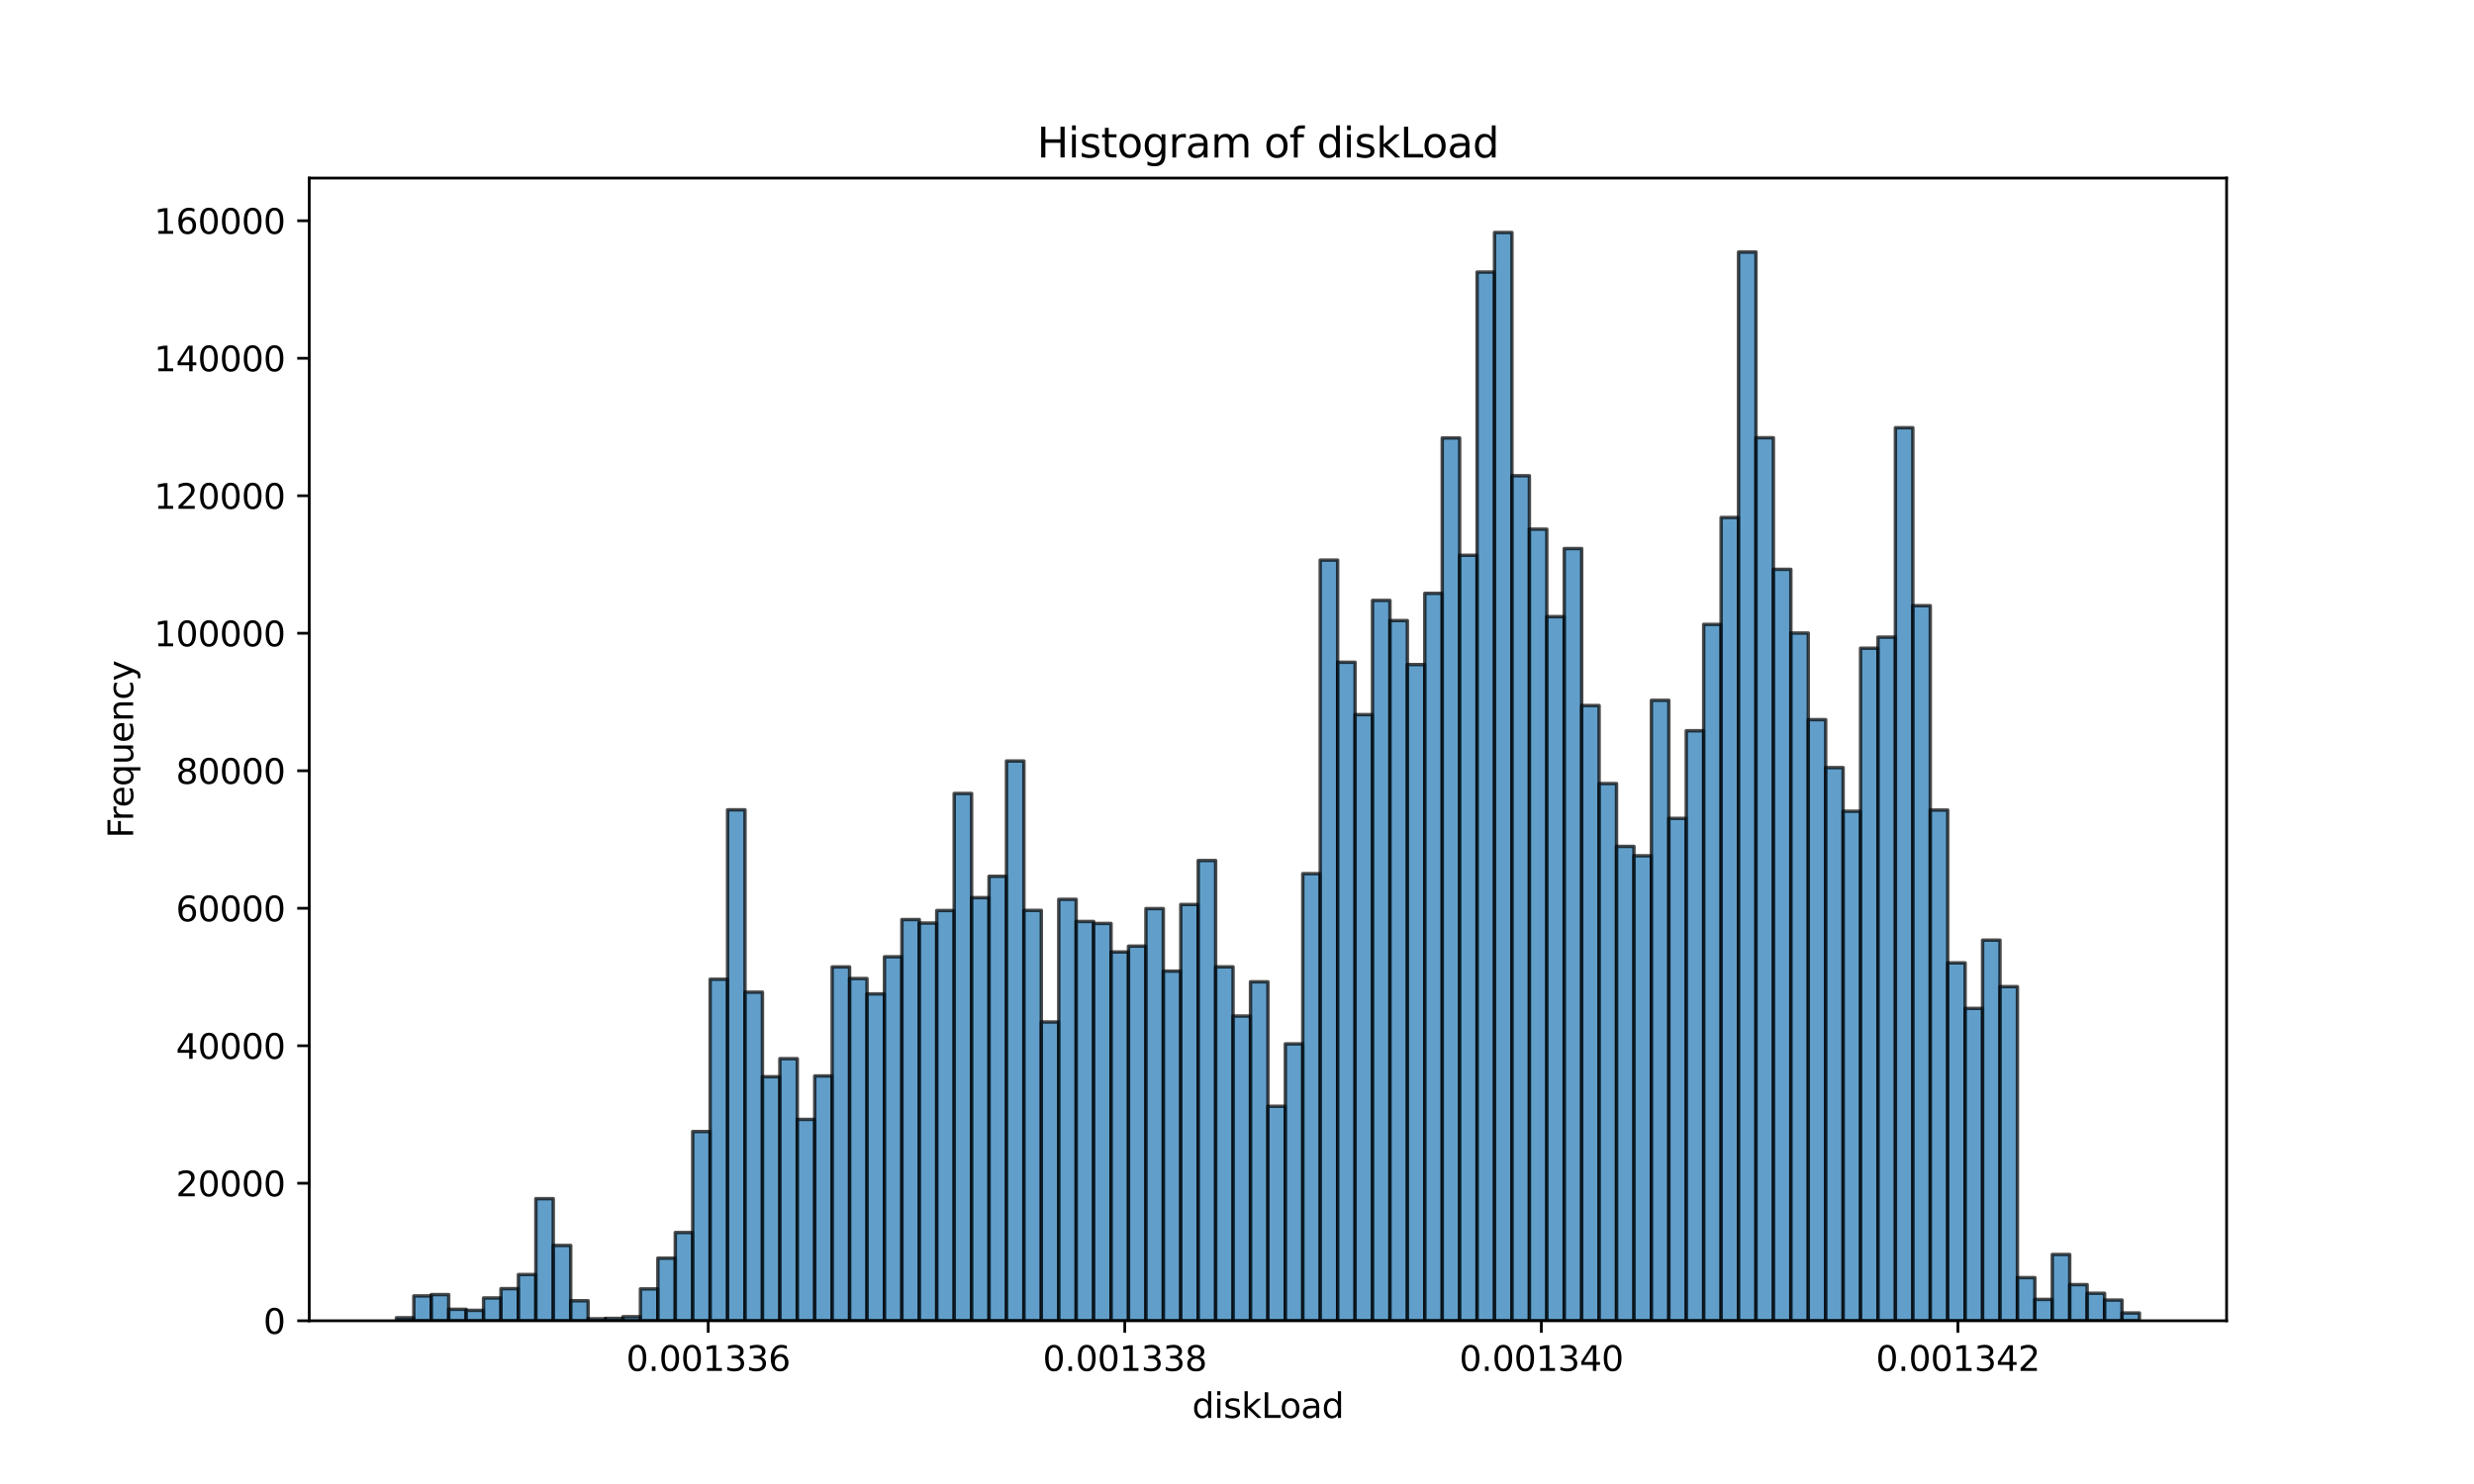 <?xml version="1.0" encoding="utf-8" standalone="no"?>
<!DOCTYPE svg PUBLIC "-//W3C//DTD SVG 1.1//EN"
  "http://www.w3.org/Graphics/SVG/1.1/DTD/svg11.dtd">
<svg xmlns:xlink="http://www.w3.org/1999/xlink" width="720pt" height="432pt" viewBox="0 0 720 432" xmlns="http://www.w3.org/2000/svg" version="1.1">
 <defs>
  <style type="text/css">*{stroke-linejoin: round; stroke-linecap: butt}</style>
 </defs>
 <g id="figure_1">
  <g id="patch_1">
   <path d="M 0 432 
L 720 432 
L 720 0 
L 0 0 
z
" style="fill: #ffffff"/>
  </g>
  <g id="axes_1">
   <g id="patch_2">
    <path d="M 90 384.48 
L 648 384.48 
L 648 51.84 
L 90 51.84 
z
" style="fill: #ffffff"/>
   </g>
   <g id="patch_3">
    <path d="M 115.364 384.48 
L 120.436 384.48 
L 120.436 383.605 
L 115.364 383.605 
z
" clip-path="url(#p4fa1ac1658)" style="fill: #1f77b4; opacity: 0.7; stroke: #000000; stroke-linejoin: miter"/>
   </g>
   <g id="patch_4">
    <path d="M 120.436 384.48 
L 125.509 384.48 
L 125.509 377.239 
L 120.436 377.239 
z
" clip-path="url(#p4fa1ac1658)" style="fill: #1f77b4; opacity: 0.7; stroke: #000000; stroke-linejoin: miter"/>
   </g>
   <g id="patch_5">
    <path d="M 125.509 384.48 
L 130.582 384.48 
L 130.582 376.861 
L 125.509 376.861 
z
" clip-path="url(#p4fa1ac1658)" style="fill: #1f77b4; opacity: 0.7; stroke: #000000; stroke-linejoin: miter"/>
   </g>
   <g id="patch_6">
    <path d="M 130.582 384.48 
L 135.655 384.48 
L 135.655 381.134 
L 130.582 381.134 
z
" clip-path="url(#p4fa1ac1658)" style="fill: #1f77b4; opacity: 0.7; stroke: #000000; stroke-linejoin: miter"/>
   </g>
   <g id="patch_7">
    <path d="M 135.655 384.48 
L 140.727 384.48 
L 140.727 381.452 
L 135.655 381.452 
z
" clip-path="url(#p4fa1ac1658)" style="fill: #1f77b4; opacity: 0.7; stroke: #000000; stroke-linejoin: miter"/>
   </g>
   <g id="patch_8">
    <path d="M 140.727 384.48 
L 145.8 384.48 
L 145.8 377.841 
L 140.727 377.841 
z
" clip-path="url(#p4fa1ac1658)" style="fill: #1f77b4; opacity: 0.7; stroke: #000000; stroke-linejoin: miter"/>
   </g>
   <g id="patch_9">
    <path d="M 145.8 384.48 
L 150.873 384.48 
L 150.873 375.132 
L 145.8 375.132 
z
" clip-path="url(#p4fa1ac1658)" style="fill: #1f77b4; opacity: 0.7; stroke: #000000; stroke-linejoin: miter"/>
   </g>
   <g id="patch_10">
    <path d="M 150.873 384.48 
L 155.945 384.48 
L 155.945 371.019 
L 150.873 371.019 
z
" clip-path="url(#p4fa1ac1658)" style="fill: #1f77b4; opacity: 0.7; stroke: #000000; stroke-linejoin: miter"/>
   </g>
   <g id="patch_11">
    <path d="M 155.945 384.48 
L 161.018 384.48 
L 161.018 348.936 
L 155.945 348.936 
z
" clip-path="url(#p4fa1ac1658)" style="fill: #1f77b4; opacity: 0.7; stroke: #000000; stroke-linejoin: miter"/>
   </g>
   <g id="patch_12">
    <path d="M 161.018 384.48 
L 166.091 384.48 
L 166.091 362.557 
L 161.018 362.557 
z
" clip-path="url(#p4fa1ac1658)" style="fill: #1f77b4; opacity: 0.7; stroke: #000000; stroke-linejoin: miter"/>
   </g>
   <g id="patch_13">
    <path d="M 166.091 384.48 
L 171.164 384.48 
L 171.164 378.652 
L 166.091 378.652 
z
" clip-path="url(#p4fa1ac1658)" style="fill: #1f77b4; opacity: 0.7; stroke: #000000; stroke-linejoin: miter"/>
   </g>
   <g id="patch_14">
    <path d="M 171.164 384.48 
L 176.236 384.48 
L 176.236 383.898 
L 171.164 383.898 
z
" clip-path="url(#p4fa1ac1658)" style="fill: #1f77b4; opacity: 0.7; stroke: #000000; stroke-linejoin: miter"/>
   </g>
   <g id="patch_15">
    <path d="M 176.236 384.48 
L 181.309 384.48 
L 181.309 383.79 
L 176.236 383.79 
z
" clip-path="url(#p4fa1ac1658)" style="fill: #1f77b4; opacity: 0.7; stroke: #000000; stroke-linejoin: miter"/>
   </g>
   <g id="patch_16">
    <path d="M 181.309 384.48 
L 186.382 384.48 
L 186.382 383.295 
L 181.309 383.295 
z
" clip-path="url(#p4fa1ac1658)" style="fill: #1f77b4; opacity: 0.7; stroke: #000000; stroke-linejoin: miter"/>
   </g>
   <g id="patch_17">
    <path d="M 186.382 384.48 
L 191.455 384.48 
L 191.455 375.202 
L 186.382 375.202 
z
" clip-path="url(#p4fa1ac1658)" style="fill: #1f77b4; opacity: 0.7; stroke: #000000; stroke-linejoin: miter"/>
   </g>
   <g id="patch_18">
    <path d="M 191.455 384.48 
L 196.527 384.48 
L 196.527 366.253 
L 191.455 366.253 
z
" clip-path="url(#p4fa1ac1658)" style="fill: #1f77b4; opacity: 0.7; stroke: #000000; stroke-linejoin: miter"/>
   </g>
   <g id="patch_19">
    <path d="M 196.527 384.48 
L 201.6 384.48 
L 201.6 358.788 
L 196.527 358.788 
z
" clip-path="url(#p4fa1ac1658)" style="fill: #1f77b4; opacity: 0.7; stroke: #000000; stroke-linejoin: miter"/>
   </g>
   <g id="patch_20">
    <path d="M 201.6 384.48 
L 206.673 384.48 
L 206.673 329.396 
L 201.6 329.396 
z
" clip-path="url(#p4fa1ac1658)" style="fill: #1f77b4; opacity: 0.7; stroke: #000000; stroke-linejoin: miter"/>
   </g>
   <g id="patch_21">
    <path d="M 206.673 384.48 
L 211.745 384.48 
L 211.745 285.072 
L 206.673 285.072 
z
" clip-path="url(#p4fa1ac1658)" style="fill: #1f77b4; opacity: 0.7; stroke: #000000; stroke-linejoin: miter"/>
   </g>
   <g id="patch_22">
    <path d="M 211.745 384.48 
L 216.818 384.48 
L 216.818 235.74 
L 211.745 235.74 
z
" clip-path="url(#p4fa1ac1658)" style="fill: #1f77b4; opacity: 0.7; stroke: #000000; stroke-linejoin: miter"/>
   </g>
   <g id="patch_23">
    <path d="M 216.818 384.48 
L 221.891 384.48 
L 221.891 288.822 
L 216.818 288.822 
z
" clip-path="url(#p4fa1ac1658)" style="fill: #1f77b4; opacity: 0.7; stroke: #000000; stroke-linejoin: miter"/>
   </g>
   <g id="patch_24">
    <path d="M 221.891 384.48 
L 226.964 384.48 
L 226.964 313.441 
L 221.891 313.441 
z
" clip-path="url(#p4fa1ac1658)" style="fill: #1f77b4; opacity: 0.7; stroke: #000000; stroke-linejoin: miter"/>
   </g>
   <g id="patch_25">
    <path d="M 226.964 384.48 
L 232.036 384.48 
L 232.036 308.175 
L 226.964 308.175 
z
" clip-path="url(#p4fa1ac1658)" style="fill: #1f77b4; opacity: 0.7; stroke: #000000; stroke-linejoin: miter"/>
   </g>
   <g id="patch_26">
    <path d="M 232.036 384.48 
L 237.109 384.48 
L 237.109 325.864 
L 232.036 325.864 
z
" clip-path="url(#p4fa1ac1658)" style="fill: #1f77b4; opacity: 0.7; stroke: #000000; stroke-linejoin: miter"/>
   </g>
   <g id="patch_27">
    <path d="M 237.109 384.48 
L 242.182 384.48 
L 242.182 313.205 
L 237.109 313.205 
z
" clip-path="url(#p4fa1ac1658)" style="fill: #1f77b4; opacity: 0.7; stroke: #000000; stroke-linejoin: miter"/>
   </g>
   <g id="patch_28">
    <path d="M 242.182 384.48 
L 247.255 384.48 
L 247.255 281.467 
L 242.182 281.467 
z
" clip-path="url(#p4fa1ac1658)" style="fill: #1f77b4; opacity: 0.7; stroke: #000000; stroke-linejoin: miter"/>
   </g>
   <g id="patch_29">
    <path d="M 247.255 384.48 
L 252.327 384.48 
L 252.327 284.855 
L 247.255 284.855 
z
" clip-path="url(#p4fa1ac1658)" style="fill: #1f77b4; opacity: 0.7; stroke: #000000; stroke-linejoin: miter"/>
   </g>
   <g id="patch_30">
    <path d="M 252.327 384.48 
L 257.4 384.48 
L 257.4 289.317 
L 252.327 289.317 
z
" clip-path="url(#p4fa1ac1658)" style="fill: #1f77b4; opacity: 0.7; stroke: #000000; stroke-linejoin: miter"/>
   </g>
   <g id="patch_31">
    <path d="M 257.4 384.48 
L 262.473 384.48 
L 262.473 278.515 
L 257.4 278.515 
z
" clip-path="url(#p4fa1ac1658)" style="fill: #1f77b4; opacity: 0.7; stroke: #000000; stroke-linejoin: miter"/>
   </g>
   <g id="patch_32">
    <path d="M 262.473 384.48 
L 267.545 384.48 
L 267.545 267.678 
L 262.473 267.678 
z
" clip-path="url(#p4fa1ac1658)" style="fill: #1f77b4; opacity: 0.7; stroke: #000000; stroke-linejoin: miter"/>
   </g>
   <g id="patch_33">
    <path d="M 267.545 384.48 
L 272.618 384.48 
L 272.618 268.706 
L 267.545 268.706 
z
" clip-path="url(#p4fa1ac1658)" style="fill: #1f77b4; opacity: 0.7; stroke: #000000; stroke-linejoin: miter"/>
   </g>
   <g id="patch_34">
    <path d="M 272.618 384.48 
L 277.691 384.48 
L 277.691 265.058 
L 272.618 265.058 
z
" clip-path="url(#p4fa1ac1658)" style="fill: #1f77b4; opacity: 0.7; stroke: #000000; stroke-linejoin: miter"/>
   </g>
   <g id="patch_35">
    <path d="M 277.691 384.48 
L 282.764 384.48 
L 282.764 230.982 
L 277.691 230.982 
z
" clip-path="url(#p4fa1ac1658)" style="fill: #1f77b4; opacity: 0.7; stroke: #000000; stroke-linejoin: miter"/>
   </g>
   <g id="patch_36">
    <path d="M 282.764 384.48 
L 287.836 384.48 
L 287.836 261.317 
L 282.764 261.317 
z
" clip-path="url(#p4fa1ac1658)" style="fill: #1f77b4; opacity: 0.7; stroke: #000000; stroke-linejoin: miter"/>
   </g>
   <g id="patch_37">
    <path d="M 287.836 384.48 
L 292.909 384.48 
L 292.909 255.089 
L 287.836 255.089 
z
" clip-path="url(#p4fa1ac1658)" style="fill: #1f77b4; opacity: 0.7; stroke: #000000; stroke-linejoin: miter"/>
   </g>
   <g id="patch_38">
    <path d="M 292.909 384.48 
L 297.982 384.48 
L 297.982 221.53 
L 292.909 221.53 
z
" clip-path="url(#p4fa1ac1658)" style="fill: #1f77b4; opacity: 0.7; stroke: #000000; stroke-linejoin: miter"/>
   </g>
   <g id="patch_39">
    <path d="M 297.982 384.48 
L 303.055 384.48 
L 303.055 265.018 
L 297.982 265.018 
z
" clip-path="url(#p4fa1ac1658)" style="fill: #1f77b4; opacity: 0.7; stroke: #000000; stroke-linejoin: miter"/>
   </g>
   <g id="patch_40">
    <path d="M 303.055 384.48 
L 308.127 384.48 
L 308.127 297.5 
L 303.055 297.5 
z
" clip-path="url(#p4fa1ac1658)" style="fill: #1f77b4; opacity: 0.7; stroke: #000000; stroke-linejoin: miter"/>
   </g>
   <g id="patch_41">
    <path d="M 308.127 384.48 
L 313.2 384.48 
L 313.2 261.8 
L 308.127 261.8 
z
" clip-path="url(#p4fa1ac1658)" style="fill: #1f77b4; opacity: 0.7; stroke: #000000; stroke-linejoin: miter"/>
   </g>
   <g id="patch_42">
    <path d="M 313.2 384.48 
L 318.273 384.48 
L 318.273 268.244 
L 313.2 268.244 
z
" clip-path="url(#p4fa1ac1658)" style="fill: #1f77b4; opacity: 0.7; stroke: #000000; stroke-linejoin: miter"/>
   </g>
   <g id="patch_43">
    <path d="M 318.273 384.48 
L 323.345 384.48 
L 323.345 268.816 
L 318.273 268.816 
z
" clip-path="url(#p4fa1ac1658)" style="fill: #1f77b4; opacity: 0.7; stroke: #000000; stroke-linejoin: miter"/>
   </g>
   <g id="patch_44">
    <path d="M 323.345 384.48 
L 328.418 384.48 
L 328.418 277.126 
L 323.345 277.126 
z
" clip-path="url(#p4fa1ac1658)" style="fill: #1f77b4; opacity: 0.7; stroke: #000000; stroke-linejoin: miter"/>
   </g>
   <g id="patch_45">
    <path d="M 328.418 384.48 
L 333.491 384.48 
L 333.491 275.431 
L 328.418 275.431 
z
" clip-path="url(#p4fa1ac1658)" style="fill: #1f77b4; opacity: 0.7; stroke: #000000; stroke-linejoin: miter"/>
   </g>
   <g id="patch_46">
    <path d="M 333.491 384.48 
L 338.564 384.48 
L 338.564 264.493 
L 333.491 264.493 
z
" clip-path="url(#p4fa1ac1658)" style="fill: #1f77b4; opacity: 0.7; stroke: #000000; stroke-linejoin: miter"/>
   </g>
   <g id="patch_47">
    <path d="M 338.564 384.48 
L 343.636 384.48 
L 343.636 282.694 
L 338.564 282.694 
z
" clip-path="url(#p4fa1ac1658)" style="fill: #1f77b4; opacity: 0.7; stroke: #000000; stroke-linejoin: miter"/>
   </g>
   <g id="patch_48">
    <path d="M 343.636 384.48 
L 348.709 384.48 
L 348.709 263.305 
L 343.636 263.305 
z
" clip-path="url(#p4fa1ac1658)" style="fill: #1f77b4; opacity: 0.7; stroke: #000000; stroke-linejoin: miter"/>
   </g>
   <g id="patch_49">
    <path d="M 348.709 384.48 
L 353.782 384.48 
L 353.782 250.496 
L 348.709 250.496 
z
" clip-path="url(#p4fa1ac1658)" style="fill: #1f77b4; opacity: 0.7; stroke: #000000; stroke-linejoin: miter"/>
   </g>
   <g id="patch_50">
    <path d="M 353.782 384.48 
L 358.855 384.48 
L 358.855 281.455 
L 353.782 281.455 
z
" clip-path="url(#p4fa1ac1658)" style="fill: #1f77b4; opacity: 0.7; stroke: #000000; stroke-linejoin: miter"/>
   </g>
   <g id="patch_51">
    <path d="M 358.855 384.48 
L 363.927 384.48 
L 363.927 295.779 
L 358.855 295.779 
z
" clip-path="url(#p4fa1ac1658)" style="fill: #1f77b4; opacity: 0.7; stroke: #000000; stroke-linejoin: miter"/>
   </g>
   <g id="patch_52">
    <path d="M 363.927 384.48 
L 369 384.48 
L 369 285.812 
L 363.927 285.812 
z
" clip-path="url(#p4fa1ac1658)" style="fill: #1f77b4; opacity: 0.7; stroke: #000000; stroke-linejoin: miter"/>
   </g>
   <g id="patch_53">
    <path d="M 369 384.48 
L 374.073 384.48 
L 374.073 322.039 
L 369 322.039 
z
" clip-path="url(#p4fa1ac1658)" style="fill: #1f77b4; opacity: 0.7; stroke: #000000; stroke-linejoin: miter"/>
   </g>
   <g id="patch_54">
    <path d="M 374.073 384.48 
L 379.145 384.48 
L 379.145 303.873 
L 374.073 303.873 
z
" clip-path="url(#p4fa1ac1658)" style="fill: #1f77b4; opacity: 0.7; stroke: #000000; stroke-linejoin: miter"/>
   </g>
   <g id="patch_55">
    <path d="M 379.145 384.48 
L 384.218 384.48 
L 384.218 254.322 
L 379.145 254.322 
z
" clip-path="url(#p4fa1ac1658)" style="fill: #1f77b4; opacity: 0.7; stroke: #000000; stroke-linejoin: miter"/>
   </g>
   <g id="patch_56">
    <path d="M 384.218 384.48 
L 389.291 384.48 
L 389.291 163.048 
L 384.218 163.048 
z
" clip-path="url(#p4fa1ac1658)" style="fill: #1f77b4; opacity: 0.7; stroke: #000000; stroke-linejoin: miter"/>
   </g>
   <g id="patch_57">
    <path d="M 389.291 384.48 
L 394.364 384.48 
L 394.364 192.792 
L 389.291 192.792 
z
" clip-path="url(#p4fa1ac1658)" style="fill: #1f77b4; opacity: 0.7; stroke: #000000; stroke-linejoin: miter"/>
   </g>
   <g id="patch_58">
    <path d="M 394.364 384.48 
L 399.436 384.48 
L 399.436 208.035 
L 394.364 208.035 
z
" clip-path="url(#p4fa1ac1658)" style="fill: #1f77b4; opacity: 0.7; stroke: #000000; stroke-linejoin: miter"/>
   </g>
   <g id="patch_59">
    <path d="M 399.436 384.48 
L 404.509 384.48 
L 404.509 174.782 
L 399.436 174.782 
z
" clip-path="url(#p4fa1ac1658)" style="fill: #1f77b4; opacity: 0.7; stroke: #000000; stroke-linejoin: miter"/>
   </g>
   <g id="patch_60">
    <path d="M 404.509 384.48 
L 409.582 384.48 
L 409.582 180.648 
L 404.509 180.648 
z
" clip-path="url(#p4fa1ac1658)" style="fill: #1f77b4; opacity: 0.7; stroke: #000000; stroke-linejoin: miter"/>
   </g>
   <g id="patch_61">
    <path d="M 409.582 384.48 
L 414.655 384.48 
L 414.655 193.459 
L 409.582 193.459 
z
" clip-path="url(#p4fa1ac1658)" style="fill: #1f77b4; opacity: 0.7; stroke: #000000; stroke-linejoin: miter"/>
   </g>
   <g id="patch_62">
    <path d="M 414.655 384.48 
L 419.727 384.48 
L 419.727 172.718 
L 414.655 172.718 
z
" clip-path="url(#p4fa1ac1658)" style="fill: #1f77b4; opacity: 0.7; stroke: #000000; stroke-linejoin: miter"/>
   </g>
   <g id="patch_63">
    <path d="M 419.727 384.48 
L 424.8 384.48 
L 424.8 127.485 
L 419.727 127.485 
z
" clip-path="url(#p4fa1ac1658)" style="fill: #1f77b4; opacity: 0.7; stroke: #000000; stroke-linejoin: miter"/>
   </g>
   <g id="patch_64">
    <path d="M 424.8 384.48 
L 429.873 384.48 
L 429.873 161.637 
L 424.8 161.637 
z
" clip-path="url(#p4fa1ac1658)" style="fill: #1f77b4; opacity: 0.7; stroke: #000000; stroke-linejoin: miter"/>
   </g>
   <g id="patch_65">
    <path d="M 429.873 384.48 
L 434.945 384.48 
L 434.945 79.204 
L 429.873 79.204 
z
" clip-path="url(#p4fa1ac1658)" style="fill: #1f77b4; opacity: 0.7; stroke: #000000; stroke-linejoin: miter"/>
   </g>
   <g id="patch_66">
    <path d="M 434.945 384.48 
L 440.018 384.48 
L 440.018 67.68 
L 434.945 67.68 
z
" clip-path="url(#p4fa1ac1658)" style="fill: #1f77b4; opacity: 0.7; stroke: #000000; stroke-linejoin: miter"/>
   </g>
   <g id="patch_67">
    <path d="M 440.018 384.48 
L 445.091 384.48 
L 445.091 138.491 
L 440.018 138.491 
z
" clip-path="url(#p4fa1ac1658)" style="fill: #1f77b4; opacity: 0.7; stroke: #000000; stroke-linejoin: miter"/>
   </g>
   <g id="patch_68">
    <path d="M 445.091 384.48 
L 450.164 384.48 
L 450.164 154.049 
L 445.091 154.049 
z
" clip-path="url(#p4fa1ac1658)" style="fill: #1f77b4; opacity: 0.7; stroke: #000000; stroke-linejoin: miter"/>
   </g>
   <g id="patch_69">
    <path d="M 450.164 384.48 
L 455.236 384.48 
L 455.236 179.511 
L 450.164 179.511 
z
" clip-path="url(#p4fa1ac1658)" style="fill: #1f77b4; opacity: 0.7; stroke: #000000; stroke-linejoin: miter"/>
   </g>
   <g id="patch_70">
    <path d="M 455.236 384.48 
L 460.309 384.48 
L 460.309 159.689 
L 455.236 159.689 
z
" clip-path="url(#p4fa1ac1658)" style="fill: #1f77b4; opacity: 0.7; stroke: #000000; stroke-linejoin: miter"/>
   </g>
   <g id="patch_71">
    <path d="M 460.309 384.48 
L 465.382 384.48 
L 465.382 205.389 
L 460.309 205.389 
z
" clip-path="url(#p4fa1ac1658)" style="fill: #1f77b4; opacity: 0.7; stroke: #000000; stroke-linejoin: miter"/>
   </g>
   <g id="patch_72">
    <path d="M 465.382 384.48 
L 470.455 384.48 
L 470.455 228.102 
L 465.382 228.102 
z
" clip-path="url(#p4fa1ac1658)" style="fill: #1f77b4; opacity: 0.7; stroke: #000000; stroke-linejoin: miter"/>
   </g>
   <g id="patch_73">
    <path d="M 470.455 384.48 
L 475.527 384.48 
L 475.527 246.397 
L 470.455 246.397 
z
" clip-path="url(#p4fa1ac1658)" style="fill: #1f77b4; opacity: 0.7; stroke: #000000; stroke-linejoin: miter"/>
   </g>
   <g id="patch_74">
    <path d="M 475.527 384.48 
L 480.6 384.48 
L 480.6 249.117 
L 475.527 249.117 
z
" clip-path="url(#p4fa1ac1658)" style="fill: #1f77b4; opacity: 0.7; stroke: #000000; stroke-linejoin: miter"/>
   </g>
   <g id="patch_75">
    <path d="M 480.6 384.48 
L 485.673 384.48 
L 485.673 203.858 
L 480.6 203.858 
z
" clip-path="url(#p4fa1ac1658)" style="fill: #1f77b4; opacity: 0.7; stroke: #000000; stroke-linejoin: miter"/>
   </g>
   <g id="patch_76">
    <path d="M 485.673 384.48 
L 490.745 384.48 
L 490.745 238.235 
L 485.673 238.235 
z
" clip-path="url(#p4fa1ac1658)" style="fill: #1f77b4; opacity: 0.7; stroke: #000000; stroke-linejoin: miter"/>
   </g>
   <g id="patch_77">
    <path d="M 490.745 384.48 
L 495.818 384.48 
L 495.818 212.726 
L 490.745 212.726 
z
" clip-path="url(#p4fa1ac1658)" style="fill: #1f77b4; opacity: 0.7; stroke: #000000; stroke-linejoin: miter"/>
   </g>
   <g id="patch_78">
    <path d="M 495.818 384.48 
L 500.891 384.48 
L 500.891 181.763 
L 495.818 181.763 
z
" clip-path="url(#p4fa1ac1658)" style="fill: #1f77b4; opacity: 0.7; stroke: #000000; stroke-linejoin: miter"/>
   </g>
   <g id="patch_79">
    <path d="M 500.891 384.48 
L 505.964 384.48 
L 505.964 150.647 
L 500.891 150.647 
z
" clip-path="url(#p4fa1ac1658)" style="fill: #1f77b4; opacity: 0.7; stroke: #000000; stroke-linejoin: miter"/>
   </g>
   <g id="patch_80">
    <path d="M 505.964 384.48 
L 511.036 384.48 
L 511.036 73.372 
L 505.964 73.372 
z
" clip-path="url(#p4fa1ac1658)" style="fill: #1f77b4; opacity: 0.7; stroke: #000000; stroke-linejoin: miter"/>
   </g>
   <g id="patch_81">
    <path d="M 511.036 384.48 
L 516.109 384.48 
L 516.109 127.427 
L 511.036 127.427 
z
" clip-path="url(#p4fa1ac1658)" style="fill: #1f77b4; opacity: 0.7; stroke: #000000; stroke-linejoin: miter"/>
   </g>
   <g id="patch_82">
    <path d="M 516.109 384.48 
L 521.182 384.48 
L 521.182 165.735 
L 516.109 165.735 
z
" clip-path="url(#p4fa1ac1658)" style="fill: #1f77b4; opacity: 0.7; stroke: #000000; stroke-linejoin: miter"/>
   </g>
   <g id="patch_83">
    <path d="M 521.182 384.48 
L 526.255 384.48 
L 526.255 184.278 
L 521.182 184.278 
z
" clip-path="url(#p4fa1ac1658)" style="fill: #1f77b4; opacity: 0.7; stroke: #000000; stroke-linejoin: miter"/>
   </g>
   <g id="patch_84">
    <path d="M 526.255 384.48 
L 531.327 384.48 
L 531.327 209.494 
L 526.255 209.494 
z
" clip-path="url(#p4fa1ac1658)" style="fill: #1f77b4; opacity: 0.7; stroke: #000000; stroke-linejoin: miter"/>
   </g>
   <g id="patch_85">
    <path d="M 531.327 384.48 
L 536.4 384.48 
L 536.4 223.451 
L 531.327 223.451 
z
" clip-path="url(#p4fa1ac1658)" style="fill: #1f77b4; opacity: 0.7; stroke: #000000; stroke-linejoin: miter"/>
   </g>
   <g id="patch_86">
    <path d="M 536.4 384.48 
L 541.473 384.48 
L 541.473 236.16 
L 536.4 236.16 
z
" clip-path="url(#p4fa1ac1658)" style="fill: #1f77b4; opacity: 0.7; stroke: #000000; stroke-linejoin: miter"/>
   </g>
   <g id="patch_87">
    <path d="M 541.473 384.48 
L 546.545 384.48 
L 546.545 188.689 
L 541.473 188.689 
z
" clip-path="url(#p4fa1ac1658)" style="fill: #1f77b4; opacity: 0.7; stroke: #000000; stroke-linejoin: miter"/>
   </g>
   <g id="patch_88">
    <path d="M 546.545 384.48 
L 551.618 384.48 
L 551.618 185.473 
L 546.545 185.473 
z
" clip-path="url(#p4fa1ac1658)" style="fill: #1f77b4; opacity: 0.7; stroke: #000000; stroke-linejoin: miter"/>
   </g>
   <g id="patch_89">
    <path d="M 551.618 384.48 
L 556.691 384.48 
L 556.691 124.507 
L 551.618 124.507 
z
" clip-path="url(#p4fa1ac1658)" style="fill: #1f77b4; opacity: 0.7; stroke: #000000; stroke-linejoin: miter"/>
   </g>
   <g id="patch_90">
    <path d="M 556.691 384.48 
L 561.764 384.48 
L 561.764 176.309 
L 556.691 176.309 
z
" clip-path="url(#p4fa1ac1658)" style="fill: #1f77b4; opacity: 0.7; stroke: #000000; stroke-linejoin: miter"/>
   </g>
   <g id="patch_91">
    <path d="M 561.764 384.48 
L 566.836 384.48 
L 566.836 235.806 
L 561.764 235.806 
z
" clip-path="url(#p4fa1ac1658)" style="fill: #1f77b4; opacity: 0.7; stroke: #000000; stroke-linejoin: miter"/>
   </g>
   <g id="patch_92">
    <path d="M 566.836 384.48 
L 571.909 384.48 
L 571.909 280.302 
L 566.836 280.302 
z
" clip-path="url(#p4fa1ac1658)" style="fill: #1f77b4; opacity: 0.7; stroke: #000000; stroke-linejoin: miter"/>
   </g>
   <g id="patch_93">
    <path d="M 571.909 384.48 
L 576.982 384.48 
L 576.982 293.551 
L 571.909 293.551 
z
" clip-path="url(#p4fa1ac1658)" style="fill: #1f77b4; opacity: 0.7; stroke: #000000; stroke-linejoin: miter"/>
   </g>
   <g id="patch_94">
    <path d="M 576.982 384.48 
L 582.055 384.48 
L 582.055 273.674 
L 576.982 273.674 
z
" clip-path="url(#p4fa1ac1658)" style="fill: #1f77b4; opacity: 0.7; stroke: #000000; stroke-linejoin: miter"/>
   </g>
   <g id="patch_95">
    <path d="M 582.055 384.48 
L 587.127 384.48 
L 587.127 287.203 
L 582.055 287.203 
z
" clip-path="url(#p4fa1ac1658)" style="fill: #1f77b4; opacity: 0.7; stroke: #000000; stroke-linejoin: miter"/>
   </g>
   <g id="patch_96">
    <path d="M 587.127 384.48 
L 592.2 384.48 
L 592.2 371.917 
L 587.127 371.917 
z
" clip-path="url(#p4fa1ac1658)" style="fill: #1f77b4; opacity: 0.7; stroke: #000000; stroke-linejoin: miter"/>
   </g>
   <g id="patch_97">
    <path d="M 592.2 384.48 
L 597.273 384.48 
L 597.273 378.264 
L 592.2 378.264 
z
" clip-path="url(#p4fa1ac1658)" style="fill: #1f77b4; opacity: 0.7; stroke: #000000; stroke-linejoin: miter"/>
   </g>
   <g id="patch_98">
    <path d="M 597.273 384.48 
L 602.345 384.48 
L 602.345 365.189 
L 597.273 365.189 
z
" clip-path="url(#p4fa1ac1658)" style="fill: #1f77b4; opacity: 0.7; stroke: #000000; stroke-linejoin: miter"/>
   </g>
   <g id="patch_99">
    <path d="M 602.345 384.48 
L 607.418 384.48 
L 607.418 373.957 
L 602.345 373.957 
z
" clip-path="url(#p4fa1ac1658)" style="fill: #1f77b4; opacity: 0.7; stroke: #000000; stroke-linejoin: miter"/>
   </g>
   <g id="patch_100">
    <path d="M 607.418 384.48 
L 612.491 384.48 
L 612.491 376.482 
L 607.418 376.482 
z
" clip-path="url(#p4fa1ac1658)" style="fill: #1f77b4; opacity: 0.7; stroke: #000000; stroke-linejoin: miter"/>
   </g>
   <g id="patch_101">
    <path d="M 612.491 384.48 
L 617.564 384.48 
L 617.564 378.442 
L 612.491 378.442 
z
" clip-path="url(#p4fa1ac1658)" style="fill: #1f77b4; opacity: 0.7; stroke: #000000; stroke-linejoin: miter"/>
   </g>
   <g id="patch_102">
    <path d="M 617.564 384.48 
L 622.636 384.48 
L 622.636 382.21 
L 617.564 382.21 
z
" clip-path="url(#p4fa1ac1658)" style="fill: #1f77b4; opacity: 0.7; stroke: #000000; stroke-linejoin: miter"/>
   </g>
   <g id="matplotlib.axis_1">
    <g id="xtick_1">
     <g id="line2d_1">
      <defs>
       <path id="m979b8eb201" d="M 0 0 
L 0 3.5 
" style="stroke: #000000; stroke-width: 0.8"/>
      </defs>
      <g>
       <use xlink:href="#m979b8eb201" x="206.106" y="384.48" style="stroke: #000000; stroke-width: 0.8"/>
      </g>
     </g>
     <g id="text_1">
      <!-- 0.001336 -->
      <g transform="translate(182.248 399.078) scale(0.1 -0.1)">
       <defs>
        <path id="DejaVuSans-30" d="M 2034 4250 
Q 1547 4250 1301 3770 
Q 1056 3291 1056 2328 
Q 1056 1369 1301 889 
Q 1547 409 2034 409 
Q 2525 409 2770 889 
Q 3016 1369 3016 2328 
Q 3016 3291 2770 3770 
Q 2525 4250 2034 4250 
z
M 2034 4750 
Q 2819 4750 3233 4129 
Q 3647 3509 3647 2328 
Q 3647 1150 3233 529 
Q 2819 -91 2034 -91 
Q 1250 -91 836 529 
Q 422 1150 422 2328 
Q 422 3509 836 4129 
Q 1250 4750 2034 4750 
z
" transform="scale(0.016)"/>
        <path id="DejaVuSans-2e" d="M 684 794 
L 1344 794 
L 1344 0 
L 684 0 
L 684 794 
z
" transform="scale(0.016)"/>
        <path id="DejaVuSans-31" d="M 794 531 
L 1825 531 
L 1825 4091 
L 703 3866 
L 703 4441 
L 1819 4666 
L 2450 4666 
L 2450 531 
L 3481 531 
L 3481 0 
L 794 0 
L 794 531 
z
" transform="scale(0.016)"/>
        <path id="DejaVuSans-33" d="M 2597 2516 
Q 3050 2419 3304 2112 
Q 3559 1806 3559 1356 
Q 3559 666 3084 287 
Q 2609 -91 1734 -91 
Q 1441 -91 1130 -33 
Q 819 25 488 141 
L 488 750 
Q 750 597 1062 519 
Q 1375 441 1716 441 
Q 2309 441 2620 675 
Q 2931 909 2931 1356 
Q 2931 1769 2642 2001 
Q 2353 2234 1838 2234 
L 1294 2234 
L 1294 2753 
L 1863 2753 
Q 2328 2753 2575 2939 
Q 2822 3125 2822 3475 
Q 2822 3834 2567 4026 
Q 2313 4219 1838 4219 
Q 1578 4219 1281 4162 
Q 984 4106 628 3988 
L 628 4550 
Q 988 4650 1302 4700 
Q 1616 4750 1894 4750 
Q 2613 4750 3031 4423 
Q 3450 4097 3450 3541 
Q 3450 3153 3228 2886 
Q 3006 2619 2597 2516 
z
" transform="scale(0.016)"/>
        <path id="DejaVuSans-36" d="M 2113 2584 
Q 1688 2584 1439 2293 
Q 1191 2003 1191 1497 
Q 1191 994 1439 701 
Q 1688 409 2113 409 
Q 2538 409 2786 701 
Q 3034 994 3034 1497 
Q 3034 2003 2786 2293 
Q 2538 2584 2113 2584 
z
M 3366 4563 
L 3366 3988 
Q 3128 4100 2886 4159 
Q 2644 4219 2406 4219 
Q 1781 4219 1451 3797 
Q 1122 3375 1075 2522 
Q 1259 2794 1537 2939 
Q 1816 3084 2150 3084 
Q 2853 3084 3261 2657 
Q 3669 2231 3669 1497 
Q 3669 778 3244 343 
Q 2819 -91 2113 -91 
Q 1303 -91 875 529 
Q 447 1150 447 2328 
Q 447 3434 972 4092 
Q 1497 4750 2381 4750 
Q 2619 4750 2861 4703 
Q 3103 4656 3366 4563 
z
" transform="scale(0.016)"/>
       </defs>
       <use xlink:href="#DejaVuSans-30"/>
       <use xlink:href="#DejaVuSans-2e" x="63.623"/>
       <use xlink:href="#DejaVuSans-30" x="95.41"/>
       <use xlink:href="#DejaVuSans-30" x="159.033"/>
       <use xlink:href="#DejaVuSans-31" x="222.656"/>
       <use xlink:href="#DejaVuSans-33" x="286.279"/>
       <use xlink:href="#DejaVuSans-33" x="349.902"/>
       <use xlink:href="#DejaVuSans-36" x="413.525"/>
      </g>
     </g>
    </g>
    <g id="xtick_2">
     <g id="line2d_2">
      <g>
       <use xlink:href="#m979b8eb201" x="327.338" y="384.48" style="stroke: #000000; stroke-width: 0.8"/>
      </g>
     </g>
     <g id="text_2">
      <!-- 0.001338 -->
      <g transform="translate(303.481 399.078) scale(0.1 -0.1)">
       <defs>
        <path id="DejaVuSans-38" d="M 2034 2216 
Q 1584 2216 1326 1975 
Q 1069 1734 1069 1313 
Q 1069 891 1326 650 
Q 1584 409 2034 409 
Q 2484 409 2743 651 
Q 3003 894 3003 1313 
Q 3003 1734 2745 1975 
Q 2488 2216 2034 2216 
z
M 1403 2484 
Q 997 2584 770 2862 
Q 544 3141 544 3541 
Q 544 4100 942 4425 
Q 1341 4750 2034 4750 
Q 2731 4750 3128 4425 
Q 3525 4100 3525 3541 
Q 3525 3141 3298 2862 
Q 3072 2584 2669 2484 
Q 3125 2378 3379 2068 
Q 3634 1759 3634 1313 
Q 3634 634 3220 271 
Q 2806 -91 2034 -91 
Q 1263 -91 848 271 
Q 434 634 434 1313 
Q 434 1759 690 2068 
Q 947 2378 1403 2484 
z
M 1172 3481 
Q 1172 3119 1398 2916 
Q 1625 2713 2034 2713 
Q 2441 2713 2670 2916 
Q 2900 3119 2900 3481 
Q 2900 3844 2670 4047 
Q 2441 4250 2034 4250 
Q 1625 4250 1398 4047 
Q 1172 3844 1172 3481 
z
" transform="scale(0.016)"/>
       </defs>
       <use xlink:href="#DejaVuSans-30"/>
       <use xlink:href="#DejaVuSans-2e" x="63.623"/>
       <use xlink:href="#DejaVuSans-30" x="95.41"/>
       <use xlink:href="#DejaVuSans-30" x="159.033"/>
       <use xlink:href="#DejaVuSans-31" x="222.656"/>
       <use xlink:href="#DejaVuSans-33" x="286.279"/>
       <use xlink:href="#DejaVuSans-33" x="349.902"/>
       <use xlink:href="#DejaVuSans-38" x="413.525"/>
      </g>
     </g>
    </g>
    <g id="xtick_3">
     <g id="line2d_3">
      <g>
       <use xlink:href="#m979b8eb201" x="448.571" y="384.48" style="stroke: #000000; stroke-width: 0.8"/>
      </g>
     </g>
     <g id="text_3">
      <!-- 0.001340 -->
      <g transform="translate(424.713 399.078) scale(0.1 -0.1)">
       <defs>
        <path id="DejaVuSans-34" d="M 2419 4116 
L 825 1625 
L 2419 1625 
L 2419 4116 
z
M 2253 4666 
L 3047 4666 
L 3047 1625 
L 3713 1625 
L 3713 1100 
L 3047 1100 
L 3047 0 
L 2419 0 
L 2419 1100 
L 313 1100 
L 313 1709 
L 2253 4666 
z
" transform="scale(0.016)"/>
       </defs>
       <use xlink:href="#DejaVuSans-30"/>
       <use xlink:href="#DejaVuSans-2e" x="63.623"/>
       <use xlink:href="#DejaVuSans-30" x="95.41"/>
       <use xlink:href="#DejaVuSans-30" x="159.033"/>
       <use xlink:href="#DejaVuSans-31" x="222.656"/>
       <use xlink:href="#DejaVuSans-33" x="286.279"/>
       <use xlink:href="#DejaVuSans-34" x="349.902"/>
       <use xlink:href="#DejaVuSans-30" x="413.525"/>
      </g>
     </g>
    </g>
    <g id="xtick_4">
     <g id="line2d_4">
      <g>
       <use xlink:href="#m979b8eb201" x="569.803" y="384.48" style="stroke: #000000; stroke-width: 0.8"/>
      </g>
     </g>
     <g id="text_4">
      <!-- 0.001342 -->
      <g transform="translate(545.945 399.078) scale(0.1 -0.1)">
       <defs>
        <path id="DejaVuSans-32" d="M 1228 531 
L 3431 531 
L 3431 0 
L 469 0 
L 469 531 
Q 828 903 1448 1529 
Q 2069 2156 2228 2338 
Q 2531 2678 2651 2914 
Q 2772 3150 2772 3378 
Q 2772 3750 2511 3984 
Q 2250 4219 1831 4219 
Q 1534 4219 1204 4116 
Q 875 4013 500 3803 
L 500 4441 
Q 881 4594 1212 4672 
Q 1544 4750 1819 4750 
Q 2544 4750 2975 4387 
Q 3406 4025 3406 3419 
Q 3406 3131 3298 2873 
Q 3191 2616 2906 2266 
Q 2828 2175 2409 1742 
Q 1991 1309 1228 531 
z
" transform="scale(0.016)"/>
       </defs>
       <use xlink:href="#DejaVuSans-30"/>
       <use xlink:href="#DejaVuSans-2e" x="63.623"/>
       <use xlink:href="#DejaVuSans-30" x="95.41"/>
       <use xlink:href="#DejaVuSans-30" x="159.033"/>
       <use xlink:href="#DejaVuSans-31" x="222.656"/>
       <use xlink:href="#DejaVuSans-33" x="286.279"/>
       <use xlink:href="#DejaVuSans-34" x="349.902"/>
       <use xlink:href="#DejaVuSans-32" x="413.525"/>
      </g>
     </g>
    </g>
    <g id="text_5">
     <!-- diskLoad -->
     <g transform="translate(346.941 412.757) scale(0.1 -0.1)">
      <defs>
       <path id="DejaVuSans-64" d="M 2906 2969 
L 2906 4863 
L 3481 4863 
L 3481 0 
L 2906 0 
L 2906 525 
Q 2725 213 2448 61 
Q 2172 -91 1784 -91 
Q 1150 -91 751 415 
Q 353 922 353 1747 
Q 353 2572 751 3078 
Q 1150 3584 1784 3584 
Q 2172 3584 2448 3432 
Q 2725 3281 2906 2969 
z
M 947 1747 
Q 947 1113 1208 752 
Q 1469 391 1925 391 
Q 2381 391 2643 752 
Q 2906 1113 2906 1747 
Q 2906 2381 2643 2742 
Q 2381 3103 1925 3103 
Q 1469 3103 1208 2742 
Q 947 2381 947 1747 
z
" transform="scale(0.016)"/>
       <path id="DejaVuSans-69" d="M 603 3500 
L 1178 3500 
L 1178 0 
L 603 0 
L 603 3500 
z
M 603 4863 
L 1178 4863 
L 1178 4134 
L 603 4134 
L 603 4863 
z
" transform="scale(0.016)"/>
       <path id="DejaVuSans-73" d="M 2834 3397 
L 2834 2853 
Q 2591 2978 2328 3040 
Q 2066 3103 1784 3103 
Q 1356 3103 1142 2972 
Q 928 2841 928 2578 
Q 928 2378 1081 2264 
Q 1234 2150 1697 2047 
L 1894 2003 
Q 2506 1872 2764 1633 
Q 3022 1394 3022 966 
Q 3022 478 2636 193 
Q 2250 -91 1575 -91 
Q 1294 -91 989 -36 
Q 684 19 347 128 
L 347 722 
Q 666 556 975 473 
Q 1284 391 1588 391 
Q 1994 391 2212 530 
Q 2431 669 2431 922 
Q 2431 1156 2273 1281 
Q 2116 1406 1581 1522 
L 1381 1569 
Q 847 1681 609 1914 
Q 372 2147 372 2553 
Q 372 3047 722 3315 
Q 1072 3584 1716 3584 
Q 2034 3584 2315 3537 
Q 2597 3491 2834 3397 
z
" transform="scale(0.016)"/>
       <path id="DejaVuSans-6b" d="M 581 4863 
L 1159 4863 
L 1159 1991 
L 2875 3500 
L 3609 3500 
L 1753 1863 
L 3688 0 
L 2938 0 
L 1159 1709 
L 1159 0 
L 581 0 
L 581 4863 
z
" transform="scale(0.016)"/>
       <path id="DejaVuSans-4c" d="M 628 4666 
L 1259 4666 
L 1259 531 
L 3531 531 
L 3531 0 
L 628 0 
L 628 4666 
z
" transform="scale(0.016)"/>
       <path id="DejaVuSans-6f" d="M 1959 3097 
Q 1497 3097 1228 2736 
Q 959 2375 959 1747 
Q 959 1119 1226 758 
Q 1494 397 1959 397 
Q 2419 397 2687 759 
Q 2956 1122 2956 1747 
Q 2956 2369 2687 2733 
Q 2419 3097 1959 3097 
z
M 1959 3584 
Q 2709 3584 3137 3096 
Q 3566 2609 3566 1747 
Q 3566 888 3137 398 
Q 2709 -91 1959 -91 
Q 1206 -91 779 398 
Q 353 888 353 1747 
Q 353 2609 779 3096 
Q 1206 3584 1959 3584 
z
" transform="scale(0.016)"/>
       <path id="DejaVuSans-61" d="M 2194 1759 
Q 1497 1759 1228 1600 
Q 959 1441 959 1056 
Q 959 750 1161 570 
Q 1363 391 1709 391 
Q 2188 391 2477 730 
Q 2766 1069 2766 1631 
L 2766 1759 
L 2194 1759 
z
M 3341 1997 
L 3341 0 
L 2766 0 
L 2766 531 
Q 2569 213 2275 61 
Q 1981 -91 1556 -91 
Q 1019 -91 701 211 
Q 384 513 384 1019 
Q 384 1609 779 1909 
Q 1175 2209 1959 2209 
L 2766 2209 
L 2766 2266 
Q 2766 2663 2505 2880 
Q 2244 3097 1772 3097 
Q 1472 3097 1187 3025 
Q 903 2953 641 2809 
L 641 3341 
Q 956 3463 1253 3523 
Q 1550 3584 1831 3584 
Q 2591 3584 2966 3190 
Q 3341 2797 3341 1997 
z
" transform="scale(0.016)"/>
      </defs>
      <use xlink:href="#DejaVuSans-64"/>
      <use xlink:href="#DejaVuSans-69" x="63.477"/>
      <use xlink:href="#DejaVuSans-73" x="91.26"/>
      <use xlink:href="#DejaVuSans-6b" x="143.359"/>
      <use xlink:href="#DejaVuSans-4c" x="201.27"/>
      <use xlink:href="#DejaVuSans-6f" x="255.232"/>
      <use xlink:href="#DejaVuSans-61" x="316.414"/>
      <use xlink:href="#DejaVuSans-64" x="377.693"/>
     </g>
    </g>
   </g>
   <g id="matplotlib.axis_2">
    <g id="ytick_1">
     <g id="line2d_5">
      <defs>
       <path id="m60f00e9902" d="M 0 0 
L -3.5 0 
" style="stroke: #000000; stroke-width: 0.8"/>
      </defs>
      <g>
       <use xlink:href="#m60f00e9902" x="90" y="384.48" style="stroke: #000000; stroke-width: 0.8"/>
      </g>
     </g>
     <g id="text_6">
      <!-- 0 -->
      <g transform="translate(76.638 388.279) scale(0.1 -0.1)">
       <use xlink:href="#DejaVuSans-30"/>
      </g>
     </g>
    </g>
    <g id="ytick_2">
     <g id="line2d_6">
      <g>
       <use xlink:href="#m60f00e9902" x="90" y="344.452" style="stroke: #000000; stroke-width: 0.8"/>
      </g>
     </g>
     <g id="text_7">
      <!-- 20000 -->
      <g transform="translate(51.188 348.252) scale(0.1 -0.1)">
       <use xlink:href="#DejaVuSans-32"/>
       <use xlink:href="#DejaVuSans-30" x="63.623"/>
       <use xlink:href="#DejaVuSans-30" x="127.246"/>
       <use xlink:href="#DejaVuSans-30" x="190.869"/>
       <use xlink:href="#DejaVuSans-30" x="254.492"/>
      </g>
     </g>
    </g>
    <g id="ytick_3">
     <g id="line2d_7">
      <g>
       <use xlink:href="#m60f00e9902" x="90" y="304.425" style="stroke: #000000; stroke-width: 0.8"/>
      </g>
     </g>
     <g id="text_8">
      <!-- 40000 -->
      <g transform="translate(51.188 308.224) scale(0.1 -0.1)">
       <use xlink:href="#DejaVuSans-34"/>
       <use xlink:href="#DejaVuSans-30" x="63.623"/>
       <use xlink:href="#DejaVuSans-30" x="127.246"/>
       <use xlink:href="#DejaVuSans-30" x="190.869"/>
       <use xlink:href="#DejaVuSans-30" x="254.492"/>
      </g>
     </g>
    </g>
    <g id="ytick_4">
     <g id="line2d_8">
      <g>
       <use xlink:href="#m60f00e9902" x="90" y="264.397" style="stroke: #000000; stroke-width: 0.8"/>
      </g>
     </g>
     <g id="text_9">
      <!-- 60000 -->
      <g transform="translate(51.188 268.197) scale(0.1 -0.1)">
       <use xlink:href="#DejaVuSans-36"/>
       <use xlink:href="#DejaVuSans-30" x="63.623"/>
       <use xlink:href="#DejaVuSans-30" x="127.246"/>
       <use xlink:href="#DejaVuSans-30" x="190.869"/>
       <use xlink:href="#DejaVuSans-30" x="254.492"/>
      </g>
     </g>
    </g>
    <g id="ytick_5">
     <g id="line2d_9">
      <g>
       <use xlink:href="#m60f00e9902" x="90" y="224.37" style="stroke: #000000; stroke-width: 0.8"/>
      </g>
     </g>
     <g id="text_10">
      <!-- 80000 -->
      <g transform="translate(51.188 228.169) scale(0.1 -0.1)">
       <use xlink:href="#DejaVuSans-38"/>
       <use xlink:href="#DejaVuSans-30" x="63.623"/>
       <use xlink:href="#DejaVuSans-30" x="127.246"/>
       <use xlink:href="#DejaVuSans-30" x="190.869"/>
       <use xlink:href="#DejaVuSans-30" x="254.492"/>
      </g>
     </g>
    </g>
    <g id="ytick_6">
     <g id="line2d_10">
      <g>
       <use xlink:href="#m60f00e9902" x="90" y="184.342" style="stroke: #000000; stroke-width: 0.8"/>
      </g>
     </g>
     <g id="text_11">
      <!-- 100000 -->
      <g transform="translate(44.825 188.141) scale(0.1 -0.1)">
       <use xlink:href="#DejaVuSans-31"/>
       <use xlink:href="#DejaVuSans-30" x="63.623"/>
       <use xlink:href="#DejaVuSans-30" x="127.246"/>
       <use xlink:href="#DejaVuSans-30" x="190.869"/>
       <use xlink:href="#DejaVuSans-30" x="254.492"/>
       <use xlink:href="#DejaVuSans-30" x="318.115"/>
      </g>
     </g>
    </g>
    <g id="ytick_7">
     <g id="line2d_11">
      <g>
       <use xlink:href="#m60f00e9902" x="90" y="144.315" style="stroke: #000000; stroke-width: 0.8"/>
      </g>
     </g>
     <g id="text_12">
      <!-- 120000 -->
      <g transform="translate(44.825 148.114) scale(0.1 -0.1)">
       <use xlink:href="#DejaVuSans-31"/>
       <use xlink:href="#DejaVuSans-32" x="63.623"/>
       <use xlink:href="#DejaVuSans-30" x="127.246"/>
       <use xlink:href="#DejaVuSans-30" x="190.869"/>
       <use xlink:href="#DejaVuSans-30" x="254.492"/>
       <use xlink:href="#DejaVuSans-30" x="318.115"/>
      </g>
     </g>
    </g>
    <g id="ytick_8">
     <g id="line2d_12">
      <g>
       <use xlink:href="#m60f00e9902" x="90" y="104.287" style="stroke: #000000; stroke-width: 0.8"/>
      </g>
     </g>
     <g id="text_13">
      <!-- 140000 -->
      <g transform="translate(44.825 108.086) scale(0.1 -0.1)">
       <use xlink:href="#DejaVuSans-31"/>
       <use xlink:href="#DejaVuSans-34" x="63.623"/>
       <use xlink:href="#DejaVuSans-30" x="127.246"/>
       <use xlink:href="#DejaVuSans-30" x="190.869"/>
       <use xlink:href="#DejaVuSans-30" x="254.492"/>
       <use xlink:href="#DejaVuSans-30" x="318.115"/>
      </g>
     </g>
    </g>
    <g id="ytick_9">
     <g id="line2d_13">
      <g>
       <use xlink:href="#m60f00e9902" x="90" y="64.26" style="stroke: #000000; stroke-width: 0.8"/>
      </g>
     </g>
     <g id="text_14">
      <!-- 160000 -->
      <g transform="translate(44.825 68.059) scale(0.1 -0.1)">
       <use xlink:href="#DejaVuSans-31"/>
       <use xlink:href="#DejaVuSans-36" x="63.623"/>
       <use xlink:href="#DejaVuSans-30" x="127.246"/>
       <use xlink:href="#DejaVuSans-30" x="190.869"/>
       <use xlink:href="#DejaVuSans-30" x="254.492"/>
       <use xlink:href="#DejaVuSans-30" x="318.115"/>
      </g>
     </g>
    </g>
    <g id="text_15">
     <!-- Frequency -->
     <g transform="translate(38.745 243.99) rotate(-90) scale(0.1 -0.1)">
      <defs>
       <path id="DejaVuSans-46" d="M 628 4666 
L 3309 4666 
L 3309 4134 
L 1259 4134 
L 1259 2759 
L 3109 2759 
L 3109 2228 
L 1259 2228 
L 1259 0 
L 628 0 
L 628 4666 
z
" transform="scale(0.016)"/>
       <path id="DejaVuSans-72" d="M 2631 2963 
Q 2534 3019 2420 3045 
Q 2306 3072 2169 3072 
Q 1681 3072 1420 2755 
Q 1159 2438 1159 1844 
L 1159 0 
L 581 0 
L 581 3500 
L 1159 3500 
L 1159 2956 
Q 1341 3275 1631 3429 
Q 1922 3584 2338 3584 
Q 2397 3584 2469 3576 
Q 2541 3569 2628 3553 
L 2631 2963 
z
" transform="scale(0.016)"/>
       <path id="DejaVuSans-65" d="M 3597 1894 
L 3597 1613 
L 953 1613 
Q 991 1019 1311 708 
Q 1631 397 2203 397 
Q 2534 397 2845 478 
Q 3156 559 3463 722 
L 3463 178 
Q 3153 47 2828 -22 
Q 2503 -91 2169 -91 
Q 1331 -91 842 396 
Q 353 884 353 1716 
Q 353 2575 817 3079 
Q 1281 3584 2069 3584 
Q 2775 3584 3186 3129 
Q 3597 2675 3597 1894 
z
M 3022 2063 
Q 3016 2534 2758 2815 
Q 2500 3097 2075 3097 
Q 1594 3097 1305 2825 
Q 1016 2553 972 2059 
L 3022 2063 
z
" transform="scale(0.016)"/>
       <path id="DejaVuSans-71" d="M 947 1747 
Q 947 1113 1208 752 
Q 1469 391 1925 391 
Q 2381 391 2643 752 
Q 2906 1113 2906 1747 
Q 2906 2381 2643 2742 
Q 2381 3103 1925 3103 
Q 1469 3103 1208 2742 
Q 947 2381 947 1747 
z
M 2906 525 
Q 2725 213 2448 61 
Q 2172 -91 1784 -91 
Q 1150 -91 751 415 
Q 353 922 353 1747 
Q 353 2572 751 3078 
Q 1150 3584 1784 3584 
Q 2172 3584 2448 3432 
Q 2725 3281 2906 2969 
L 2906 3500 
L 3481 3500 
L 3481 -1331 
L 2906 -1331 
L 2906 525 
z
" transform="scale(0.016)"/>
       <path id="DejaVuSans-75" d="M 544 1381 
L 544 3500 
L 1119 3500 
L 1119 1403 
Q 1119 906 1312 657 
Q 1506 409 1894 409 
Q 2359 409 2629 706 
Q 2900 1003 2900 1516 
L 2900 3500 
L 3475 3500 
L 3475 0 
L 2900 0 
L 2900 538 
Q 2691 219 2414 64 
Q 2138 -91 1772 -91 
Q 1169 -91 856 284 
Q 544 659 544 1381 
z
M 1991 3584 
L 1991 3584 
z
" transform="scale(0.016)"/>
       <path id="DejaVuSans-6e" d="M 3513 2113 
L 3513 0 
L 2938 0 
L 2938 2094 
Q 2938 2591 2744 2837 
Q 2550 3084 2163 3084 
Q 1697 3084 1428 2787 
Q 1159 2491 1159 1978 
L 1159 0 
L 581 0 
L 581 3500 
L 1159 3500 
L 1159 2956 
Q 1366 3272 1645 3428 
Q 1925 3584 2291 3584 
Q 2894 3584 3203 3211 
Q 3513 2838 3513 2113 
z
" transform="scale(0.016)"/>
       <path id="DejaVuSans-63" d="M 3122 3366 
L 3122 2828 
Q 2878 2963 2633 3030 
Q 2388 3097 2138 3097 
Q 1578 3097 1268 2742 
Q 959 2388 959 1747 
Q 959 1106 1268 751 
Q 1578 397 2138 397 
Q 2388 397 2633 464 
Q 2878 531 3122 666 
L 3122 134 
Q 2881 22 2623 -34 
Q 2366 -91 2075 -91 
Q 1284 -91 818 406 
Q 353 903 353 1747 
Q 353 2603 823 3093 
Q 1294 3584 2113 3584 
Q 2378 3584 2631 3529 
Q 2884 3475 3122 3366 
z
" transform="scale(0.016)"/>
       <path id="DejaVuSans-79" d="M 2059 -325 
Q 1816 -950 1584 -1140 
Q 1353 -1331 966 -1331 
L 506 -1331 
L 506 -850 
L 844 -850 
Q 1081 -850 1212 -737 
Q 1344 -625 1503 -206 
L 1606 56 
L 191 3500 
L 800 3500 
L 1894 763 
L 2988 3500 
L 3597 3500 
L 2059 -325 
z
" transform="scale(0.016)"/>
      </defs>
      <use xlink:href="#DejaVuSans-46"/>
      <use xlink:href="#DejaVuSans-72" x="50.27"/>
      <use xlink:href="#DejaVuSans-65" x="89.133"/>
      <use xlink:href="#DejaVuSans-71" x="150.656"/>
      <use xlink:href="#DejaVuSans-75" x="214.133"/>
      <use xlink:href="#DejaVuSans-65" x="277.512"/>
      <use xlink:href="#DejaVuSans-6e" x="339.035"/>
      <use xlink:href="#DejaVuSans-63" x="402.414"/>
      <use xlink:href="#DejaVuSans-79" x="457.395"/>
     </g>
    </g>
   </g>
   <g id="patch_103">
    <path d="M 90 384.48 
L 90 51.84 
" style="fill: none; stroke: #000000; stroke-width: 0.8; stroke-linejoin: miter; stroke-linecap: square"/>
   </g>
   <g id="patch_104">
    <path d="M 648 384.48 
L 648 51.84 
" style="fill: none; stroke: #000000; stroke-width: 0.8; stroke-linejoin: miter; stroke-linecap: square"/>
   </g>
   <g id="patch_105">
    <path d="M 90 384.48 
L 648 384.48 
" style="fill: none; stroke: #000000; stroke-width: 0.8; stroke-linejoin: miter; stroke-linecap: square"/>
   </g>
   <g id="patch_106">
    <path d="M 90 51.84 
L 648 51.84 
" style="fill: none; stroke: #000000; stroke-width: 0.8; stroke-linejoin: miter; stroke-linecap: square"/>
   </g>
   <g id="text_16">
    <!-- Histogram of diskLoad -->
    <g transform="translate(301.807 45.84) scale(0.12 -0.12)">
     <defs>
      <path id="DejaVuSans-48" d="M 628 4666 
L 1259 4666 
L 1259 2753 
L 3553 2753 
L 3553 4666 
L 4184 4666 
L 4184 0 
L 3553 0 
L 3553 2222 
L 1259 2222 
L 1259 0 
L 628 0 
L 628 4666 
z
" transform="scale(0.016)"/>
      <path id="DejaVuSans-74" d="M 1172 4494 
L 1172 3500 
L 2356 3500 
L 2356 3053 
L 1172 3053 
L 1172 1153 
Q 1172 725 1289 603 
Q 1406 481 1766 481 
L 2356 481 
L 2356 0 
L 1766 0 
Q 1100 0 847 248 
Q 594 497 594 1153 
L 594 3053 
L 172 3053 
L 172 3500 
L 594 3500 
L 594 4494 
L 1172 4494 
z
" transform="scale(0.016)"/>
      <path id="DejaVuSans-67" d="M 2906 1791 
Q 2906 2416 2648 2759 
Q 2391 3103 1925 3103 
Q 1463 3103 1205 2759 
Q 947 2416 947 1791 
Q 947 1169 1205 825 
Q 1463 481 1925 481 
Q 2391 481 2648 825 
Q 2906 1169 2906 1791 
z
M 3481 434 
Q 3481 -459 3084 -895 
Q 2688 -1331 1869 -1331 
Q 1566 -1331 1297 -1286 
Q 1028 -1241 775 -1147 
L 775 -588 
Q 1028 -725 1275 -790 
Q 1522 -856 1778 -856 
Q 2344 -856 2625 -561 
Q 2906 -266 2906 331 
L 2906 616 
Q 2728 306 2450 153 
Q 2172 0 1784 0 
Q 1141 0 747 490 
Q 353 981 353 1791 
Q 353 2603 747 3093 
Q 1141 3584 1784 3584 
Q 2172 3584 2450 3431 
Q 2728 3278 2906 2969 
L 2906 3500 
L 3481 3500 
L 3481 434 
z
" transform="scale(0.016)"/>
      <path id="DejaVuSans-6d" d="M 3328 2828 
Q 3544 3216 3844 3400 
Q 4144 3584 4550 3584 
Q 5097 3584 5394 3201 
Q 5691 2819 5691 2113 
L 5691 0 
L 5113 0 
L 5113 2094 
Q 5113 2597 4934 2840 
Q 4756 3084 4391 3084 
Q 3944 3084 3684 2787 
Q 3425 2491 3425 1978 
L 3425 0 
L 2847 0 
L 2847 2094 
Q 2847 2600 2669 2842 
Q 2491 3084 2119 3084 
Q 1678 3084 1418 2786 
Q 1159 2488 1159 1978 
L 1159 0 
L 581 0 
L 581 3500 
L 1159 3500 
L 1159 2956 
Q 1356 3278 1631 3431 
Q 1906 3584 2284 3584 
Q 2666 3584 2933 3390 
Q 3200 3197 3328 2828 
z
" transform="scale(0.016)"/>
      <path id="DejaVuSans-20" transform="scale(0.016)"/>
      <path id="DejaVuSans-66" d="M 2375 4863 
L 2375 4384 
L 1825 4384 
Q 1516 4384 1395 4259 
Q 1275 4134 1275 3809 
L 1275 3500 
L 2222 3500 
L 2222 3053 
L 1275 3053 
L 1275 0 
L 697 0 
L 697 3053 
L 147 3053 
L 147 3500 
L 697 3500 
L 697 3744 
Q 697 4328 969 4595 
Q 1241 4863 1831 4863 
L 2375 4863 
z
" transform="scale(0.016)"/>
     </defs>
     <use xlink:href="#DejaVuSans-48"/>
     <use xlink:href="#DejaVuSans-69" x="75.195"/>
     <use xlink:href="#DejaVuSans-73" x="102.979"/>
     <use xlink:href="#DejaVuSans-74" x="155.078"/>
     <use xlink:href="#DejaVuSans-6f" x="194.287"/>
     <use xlink:href="#DejaVuSans-67" x="255.469"/>
     <use xlink:href="#DejaVuSans-72" x="318.945"/>
     <use xlink:href="#DejaVuSans-61" x="360.059"/>
     <use xlink:href="#DejaVuSans-6d" x="421.338"/>
     <use xlink:href="#DejaVuSans-20" x="518.75"/>
     <use xlink:href="#DejaVuSans-6f" x="550.537"/>
     <use xlink:href="#DejaVuSans-66" x="611.719"/>
     <use xlink:href="#DejaVuSans-20" x="646.924"/>
     <use xlink:href="#DejaVuSans-64" x="678.711"/>
     <use xlink:href="#DejaVuSans-69" x="742.188"/>
     <use xlink:href="#DejaVuSans-73" x="769.971"/>
     <use xlink:href="#DejaVuSans-6b" x="822.07"/>
     <use xlink:href="#DejaVuSans-4c" x="879.98"/>
     <use xlink:href="#DejaVuSans-6f" x="933.943"/>
     <use xlink:href="#DejaVuSans-61" x="995.125"/>
     <use xlink:href="#DejaVuSans-64" x="1056.404"/>
    </g>
   </g>
  </g>
 </g>
 <defs>
  <clipPath id="p4fa1ac1658">
   <rect x="90" y="51.84" width="558" height="332.64"/>
  </clipPath>
 </defs>
</svg>
